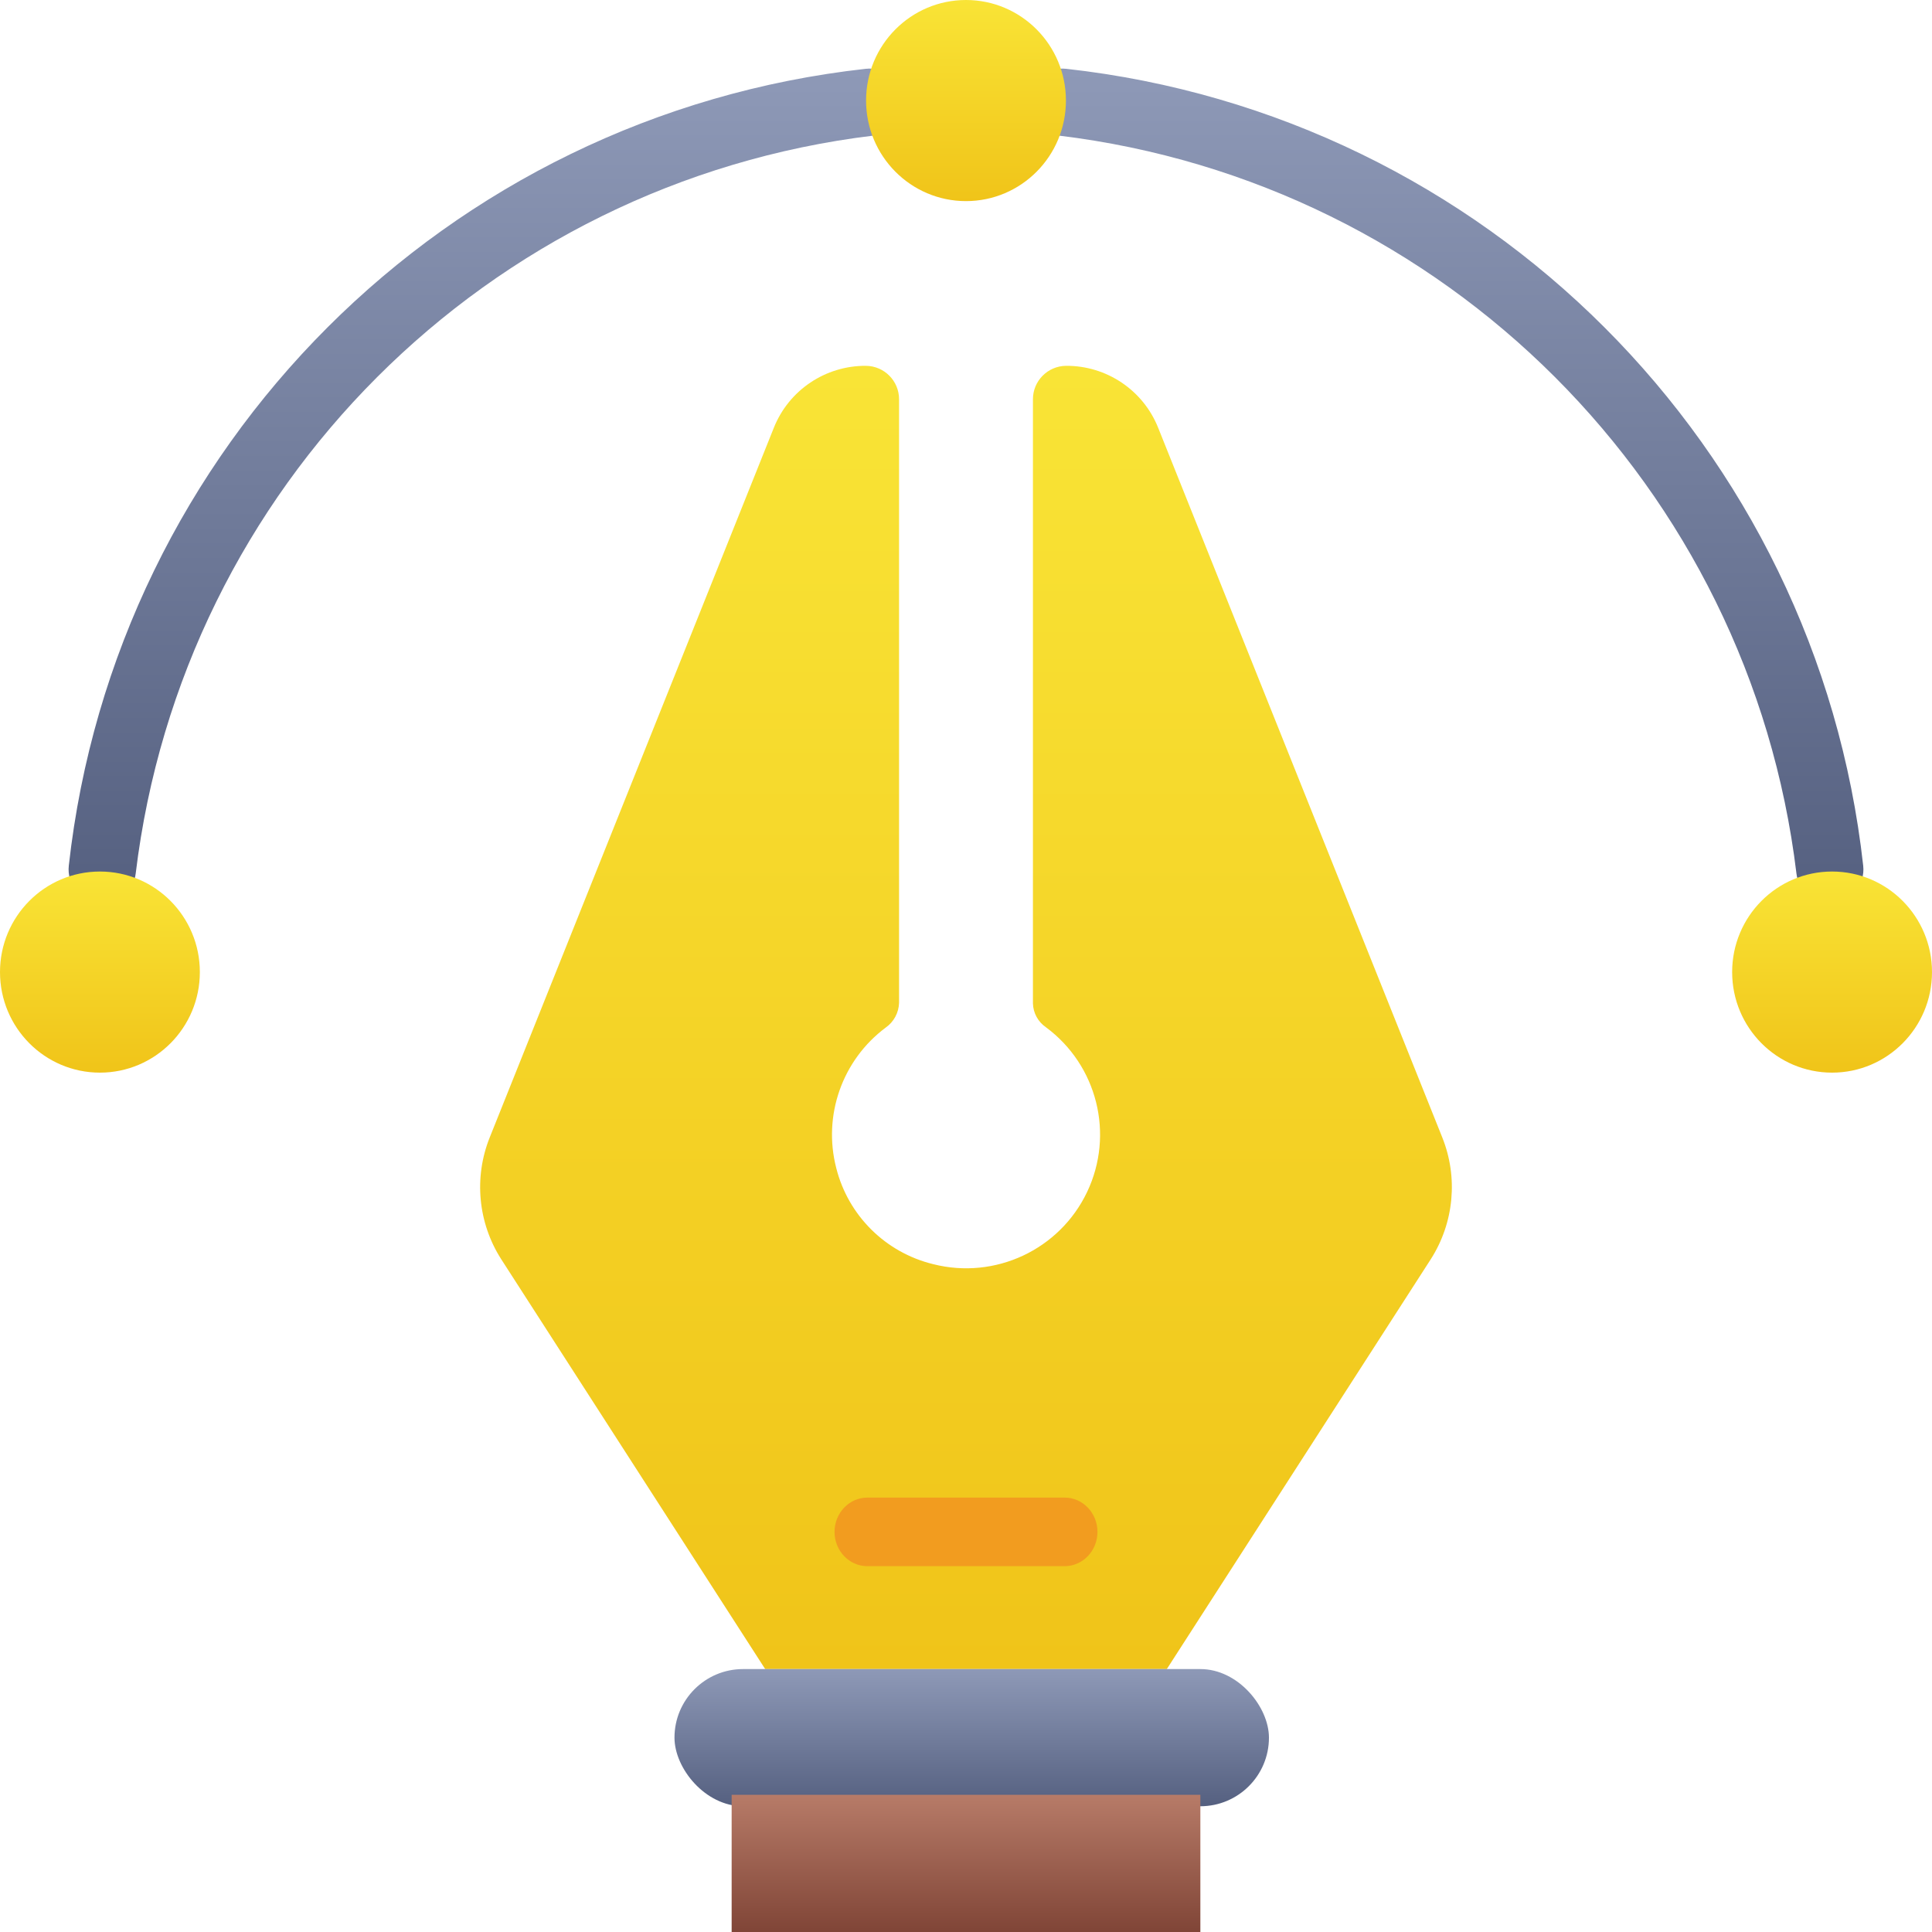 <?xml version="1.0" encoding="UTF-8"?>
<svg width="169px" height="169px" viewBox="0 0 169 169" version="1.1" xmlns="http://www.w3.org/2000/svg" xmlns:xlink="http://www.w3.org/1999/xlink">
    <!-- Generator: Sketch 61.2 (89653) - https://sketch.com -->
    <title>pen</title>
    <desc>Created with Sketch.</desc>
    <defs>
        <linearGradient x1="50%" y1="0%" x2="50%" y2="100%" id="linearGradient-1">
            <stop stop-color="#F9E436" offset="0%"></stop>
            <stop stop-color="#F0C419" offset="100%"></stop>
        </linearGradient>
        <linearGradient x1="50%" y1="0%" x2="50%" y2="100%" id="linearGradient-2">
            <stop stop-color="#8E99B7" offset="0%"></stop>
            <stop stop-color="#556080" offset="100%"></stop>
        </linearGradient>
        <linearGradient x1="50%" y1="0%" x2="50%" y2="100%" id="linearGradient-3">
            <stop stop-color="#B77B68" offset="0%"></stop>
            <stop stop-color="#804537" offset="100%"></stop>
        </linearGradient>
        <linearGradient x1="50%" y1="0%" x2="50%" y2="100%" id="linearGradient-4">
            <stop stop-color="#8E99B7" offset="0%"></stop>
            <stop stop-color="#556080" offset="100%"></stop>
        </linearGradient>
        <linearGradient x1="50%" y1="0%" x2="50%" y2="100%" id="linearGradient-5">
            <stop stop-color="#F9E436" offset="0%"></stop>
            <stop stop-color="#F0C419" offset="100%"></stop>
        </linearGradient>
    </defs>
    <g id="Projects" stroke="none" stroke-width="1" fill="none" fill-rule="evenodd">
        <g id="Portfolio-Projects" transform="translate(-236, -3348)" fill-rule="nonzero">
            <g id="pen" transform="translate(236, 3348)">
                <path d="M66.934,146 L43.834,110.134 C41.808,106.953 41.437,102.994 42.839,99.494 L67.695,37.408 C69.012,34.123 72.208,31.978 75.752,32 C77.355,32.019 78.645,33.322 78.645,34.923 L78.645,87.714 C78.622,88.583 78.187,89.39 77.473,89.889 C73.669,92.731 71.961,97.587 73.152,102.18 C74.199,106.333 77.461,109.566 81.628,110.581 C87.052,111.959 92.694,109.313 95.095,104.265 C97.496,99.217 95.983,93.179 91.486,89.854 C90.798,89.38 90.378,88.606 90.355,87.772 L90.355,34.923 C90.355,33.322 91.645,32.019 93.248,32 C96.792,31.978 99.988,34.123 101.305,37.408 L126.161,99.494 C127.563,102.994 127.192,106.953 125.166,110.134 L102.066,146 L66.934,146 Z" id="Shape" fill="url(#linearGradient-1)"></path>
                <rect id="Rectangle-path" fill="url(#linearGradient-2)" x="59" y="146" width="52" height="12" rx="6"></rect>
                <path d="M93.125,137 L75.875,137 C74.287,137 73,135.657 73,134 C73,132.343 74.287,131 75.875,131 L93.125,131 C94.713,131 96,132.343 96,134 C96,135.657 94.713,137 93.125,137 Z" id="Shape" fill="#F29C1F"></path>
                <polygon id="Rectangle-path" fill="url(#linearGradient-3)" points="64 157 105 157 105 169 64 169"></polygon>
                <path d="M160.059,79 C158.566,79 157.311,77.879 157.141,76.396 C153.053,42.592 126.412,15.949 92.611,11.861 C90.997,11.679 89.837,10.224 90.019,8.611 C90.201,6.997 91.656,5.837 93.269,6.019 C129.954,10.087 158.915,39.05 162.983,75.738 C163.155,77.343 162,78.786 160.397,78.971 C160.285,78.988 160.172,78.997 160.059,79 L160.059,79 Z" id="Shape" fill="url(#linearGradient-4)"></path>
                <path d="M8.943,79 C8.83,78.997 8.717,78.988 8.605,78.971 C6.993,78.786 5.835,77.33 6.019,75.717 C10.095,39.038 39.051,10.085 75.725,6.019 C77.338,5.834 78.796,6.992 78.981,8.606 C79.166,10.219 78.008,11.677 76.395,11.862 C42.597,15.95 15.959,42.592 11.872,76.396 C11.701,77.884 10.44,79.005 8.943,79 Z" id="Shape" fill="url(#linearGradient-4)"></path>
                <g id="Group" fill="url(#linearGradient-5)">
                    <ellipse id="Oval" cx="84.5" cy="8.796" rx="8.741" ry="8.796"></ellipse>
                    <ellipse id="Oval" cx="8.741" cy="85.032" rx="8.741" ry="8.796"></ellipse>
                    <ellipse id="Oval" cx="160.259" cy="85.032" rx="8.741" ry="8.796"></ellipse>
                </g>
            </g>
        </g>
    </g>
</svg>